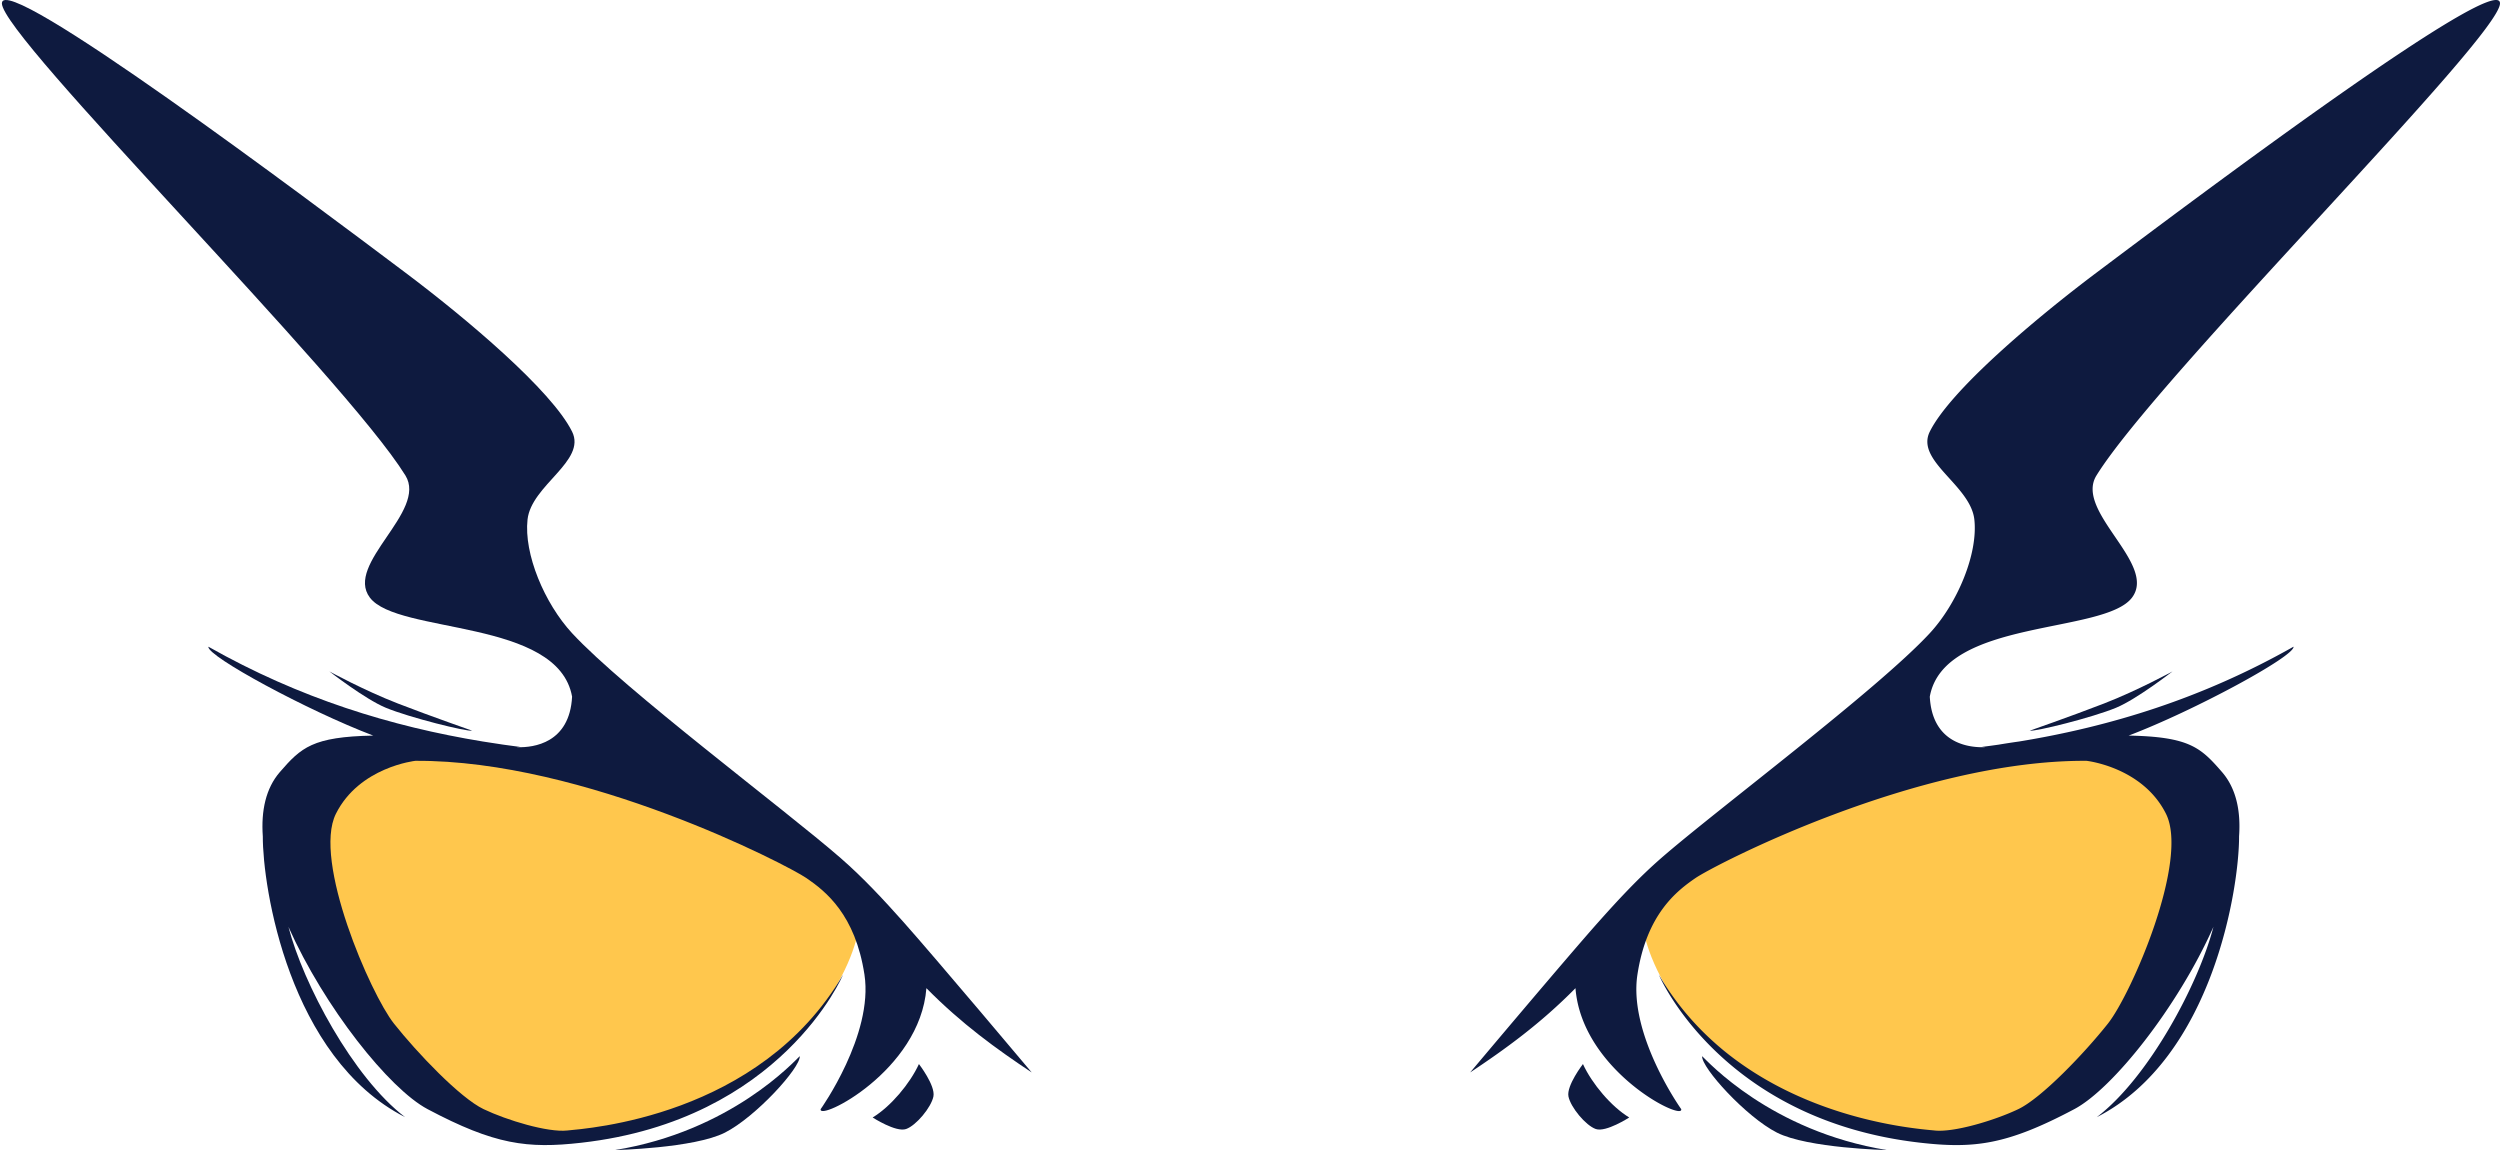 <svg viewBox="0 0 765 352" xmlns="http://www.w3.org/2000/svg" xml:space="preserve" style="fill-rule:evenodd;clip-rule:evenodd;stroke-linejoin:round;stroke-miterlimit:2"><path d="M244.728 323.185c-1.595 1.45-20.969 22.978-56.604 28.741 0 0 24.274-.556 33.708-5.345 9.433-4.79 23.156-19.877 22.896-23.396Z" style="fill:#0e1a3f"/><path d="m98.397 235.779 23.461-8.495 65.124 8.495 74.832 36s7.984 13.083-13.763 41.664l-21.538 17.604-32.309 13.254s-19.104 7.689-38.845 0c-19.739-7.689-26.535-13.254-26.535-13.254l-17.151-21.293-19.092-57.278 5.816-16.697Z" style="fill:#ffc74d"/><path d="M80.419 255.921c-.06 15.427 7.938 67.75 43.544 85.933-16.005-12.209-31.213-40.883-35.701-58.242 11.004 24.684 30.836 49.559 42.57 55.781 20.568 10.908 30.542 12.154 47.058 10.284 61.326-6.943 80.093-51.421 80.093-51.421-25.556 43.63-78.534 47.059-84.455 47.681-5.922.624-18.388-3.116-25.556-6.544-7.168-3.428-20.256-17.14-27.424-26.178-7.168-9.037-24.932-49.863-17.764-64.198 7.168-14.336 24.308-16.205 24.308-16.205 51.733-.313 113.736 31.817 119.656 35.868 5.921 4.051 14.975 11.19 17.779 29.576 2.804 18.387-13.401 41.137-13.401 41.137-.861 3.873 30.382-11.596 32.353-37.013 10.745 10.904 21.488 18.649 32.23 25.792 0 0-29.569-35.173-39.312-46.103-6.057-6.798-12.277-13.503-19.14-19.484-16.89-14.719-66.225-51.556-82.197-68.826-8.457-9.146-14.803-24.277-13.635-34.795 1.17-10.518 18.09-17.875 13.635-26.879-6.228-12.588-32.218-34.536-51.003-48.646C94.976 61.595.576-9.318.576 1.024c0 10.342 104.713 114.16 123.481 144.468 6.832 11.03-18.684 27.012-10.875 37.375 8.5 11.28 57.582 6.364 61.878 30.306-.746 14.302-11.863 15.582-16.586 15.476l-.334-.062c.68-.013 1.063-.022 1.063-.022-1.731-.22-3.461-.454-5.189-.701-2.12-.355-4.208-.676-6.254-.961-27.999-4.588-55.999-13.161-83.998-29.015-.478 2.872 30.414 19.592 50.444 27.198-18.562.356-22.054 3.643-28.562 11.153-4.307 4.971-5.78 11.83-5.225 19.682Z" style="fill:#0e1a3f"/><path d="M100.784 205.449s10.92 8.485 17.232 11.105c7.276 3.022 24.891 7.392 26.422 7.021.767.256-12.313-4.278-22.685-8.3-10.371-4.02-20.969-9.826-20.969-9.826ZM267.031 341.95c5.477-3.3 11.41-10.331 14.162-16.356 0 0 5.092 6.603 4.435 9.918-.656 3.314-5.277 8.899-8.376 9.972-3.1 1.073-10.221-3.534-10.221-3.534ZM520.848 323.185c1.595 1.45 20.969 22.978 56.604 28.741 0 0-24.273-.556-33.707-5.345-9.434-4.79-23.156-19.877-22.897-23.396Z" style="fill:#0e1a3f"/><path d="m667.18 235.779-23.461-8.495-65.125 8.495-74.832 36s-7.984 13.083 13.763 41.664l21.539 17.604 32.308 13.254s19.105 7.689 38.845 0 26.535-13.254 26.535-13.254l17.151-21.293 19.093-57.278-5.816-16.697Z" style="fill:#ffc74d"/><path d="M685.157 255.921c.061 15.427-7.937 67.75-43.544 85.933 16.006-12.209 31.213-40.883 35.702-58.242-11.005 24.684-30.837 49.559-42.571 55.781-20.568 10.908-30.541 12.154-47.058 10.284-61.326-6.943-80.092-51.421-80.092-51.421 25.555 43.63 78.534 47.059 84.455 47.681 5.922.624 18.387-3.116 25.555-6.544 7.168-3.428 20.257-17.14 27.425-26.178 7.168-9.037 24.931-49.863 17.763-64.198-7.168-14.336-24.308-16.205-24.308-16.205-51.733-.313-113.735 31.817-119.656 35.868-5.921 4.051-14.975 11.19-17.779 29.576-2.804 18.387 13.401 41.137 13.401 41.137.861 3.873-30.382-11.596-32.352-37.013-10.746 10.904-21.488 18.649-32.231 25.792 0 0 29.57-35.173 39.312-46.103 6.057-6.798 12.278-13.503 19.141-19.484 16.889-14.719 66.224-51.556 82.196-68.826 8.457-9.146 14.803-24.277 13.635-34.795-1.17-10.518-18.09-17.875-13.635-26.879 6.229-12.588 32.218-34.536 51.003-48.646C670.6 61.595 765-9.318 765 1.024c0 10.342-104.713 114.16-123.481 144.468-6.832 11.03 18.684 27.012 10.875 37.375-8.5 11.28-57.582 6.364-61.878 30.306.746 14.302 11.863 15.582 16.586 15.476l.335-.062a268.87 268.87 0 0 1-1.064-.022c1.732-.22 3.462-.454 5.189-.701 2.12-.355 4.208-.676 6.254-.961 27.999-4.588 55.999-13.161 83.998-29.015.478 2.872-30.414 19.592-50.443 27.198 18.561.356 22.053 3.643 28.562 11.153 4.307 4.971 5.78 11.83 5.224 19.682Z" style="fill:#0e1a3f"/><path d="M664.793 205.449s-10.921 8.485-17.233 11.105c-7.275 3.022-24.891 7.392-26.422 7.021-.767.256 12.313-4.278 22.686-8.3 10.371-4.02 20.969-9.826 20.969-9.826ZM498.545 341.95c-5.476-3.3-11.409-10.331-14.162-16.356 0 0-5.092 6.603-4.435 9.918.657 3.314 5.277 8.899 8.377 9.972 3.099 1.073 10.22-3.534 10.22-3.534Z" style="fill:#0e1a3f"/></svg>